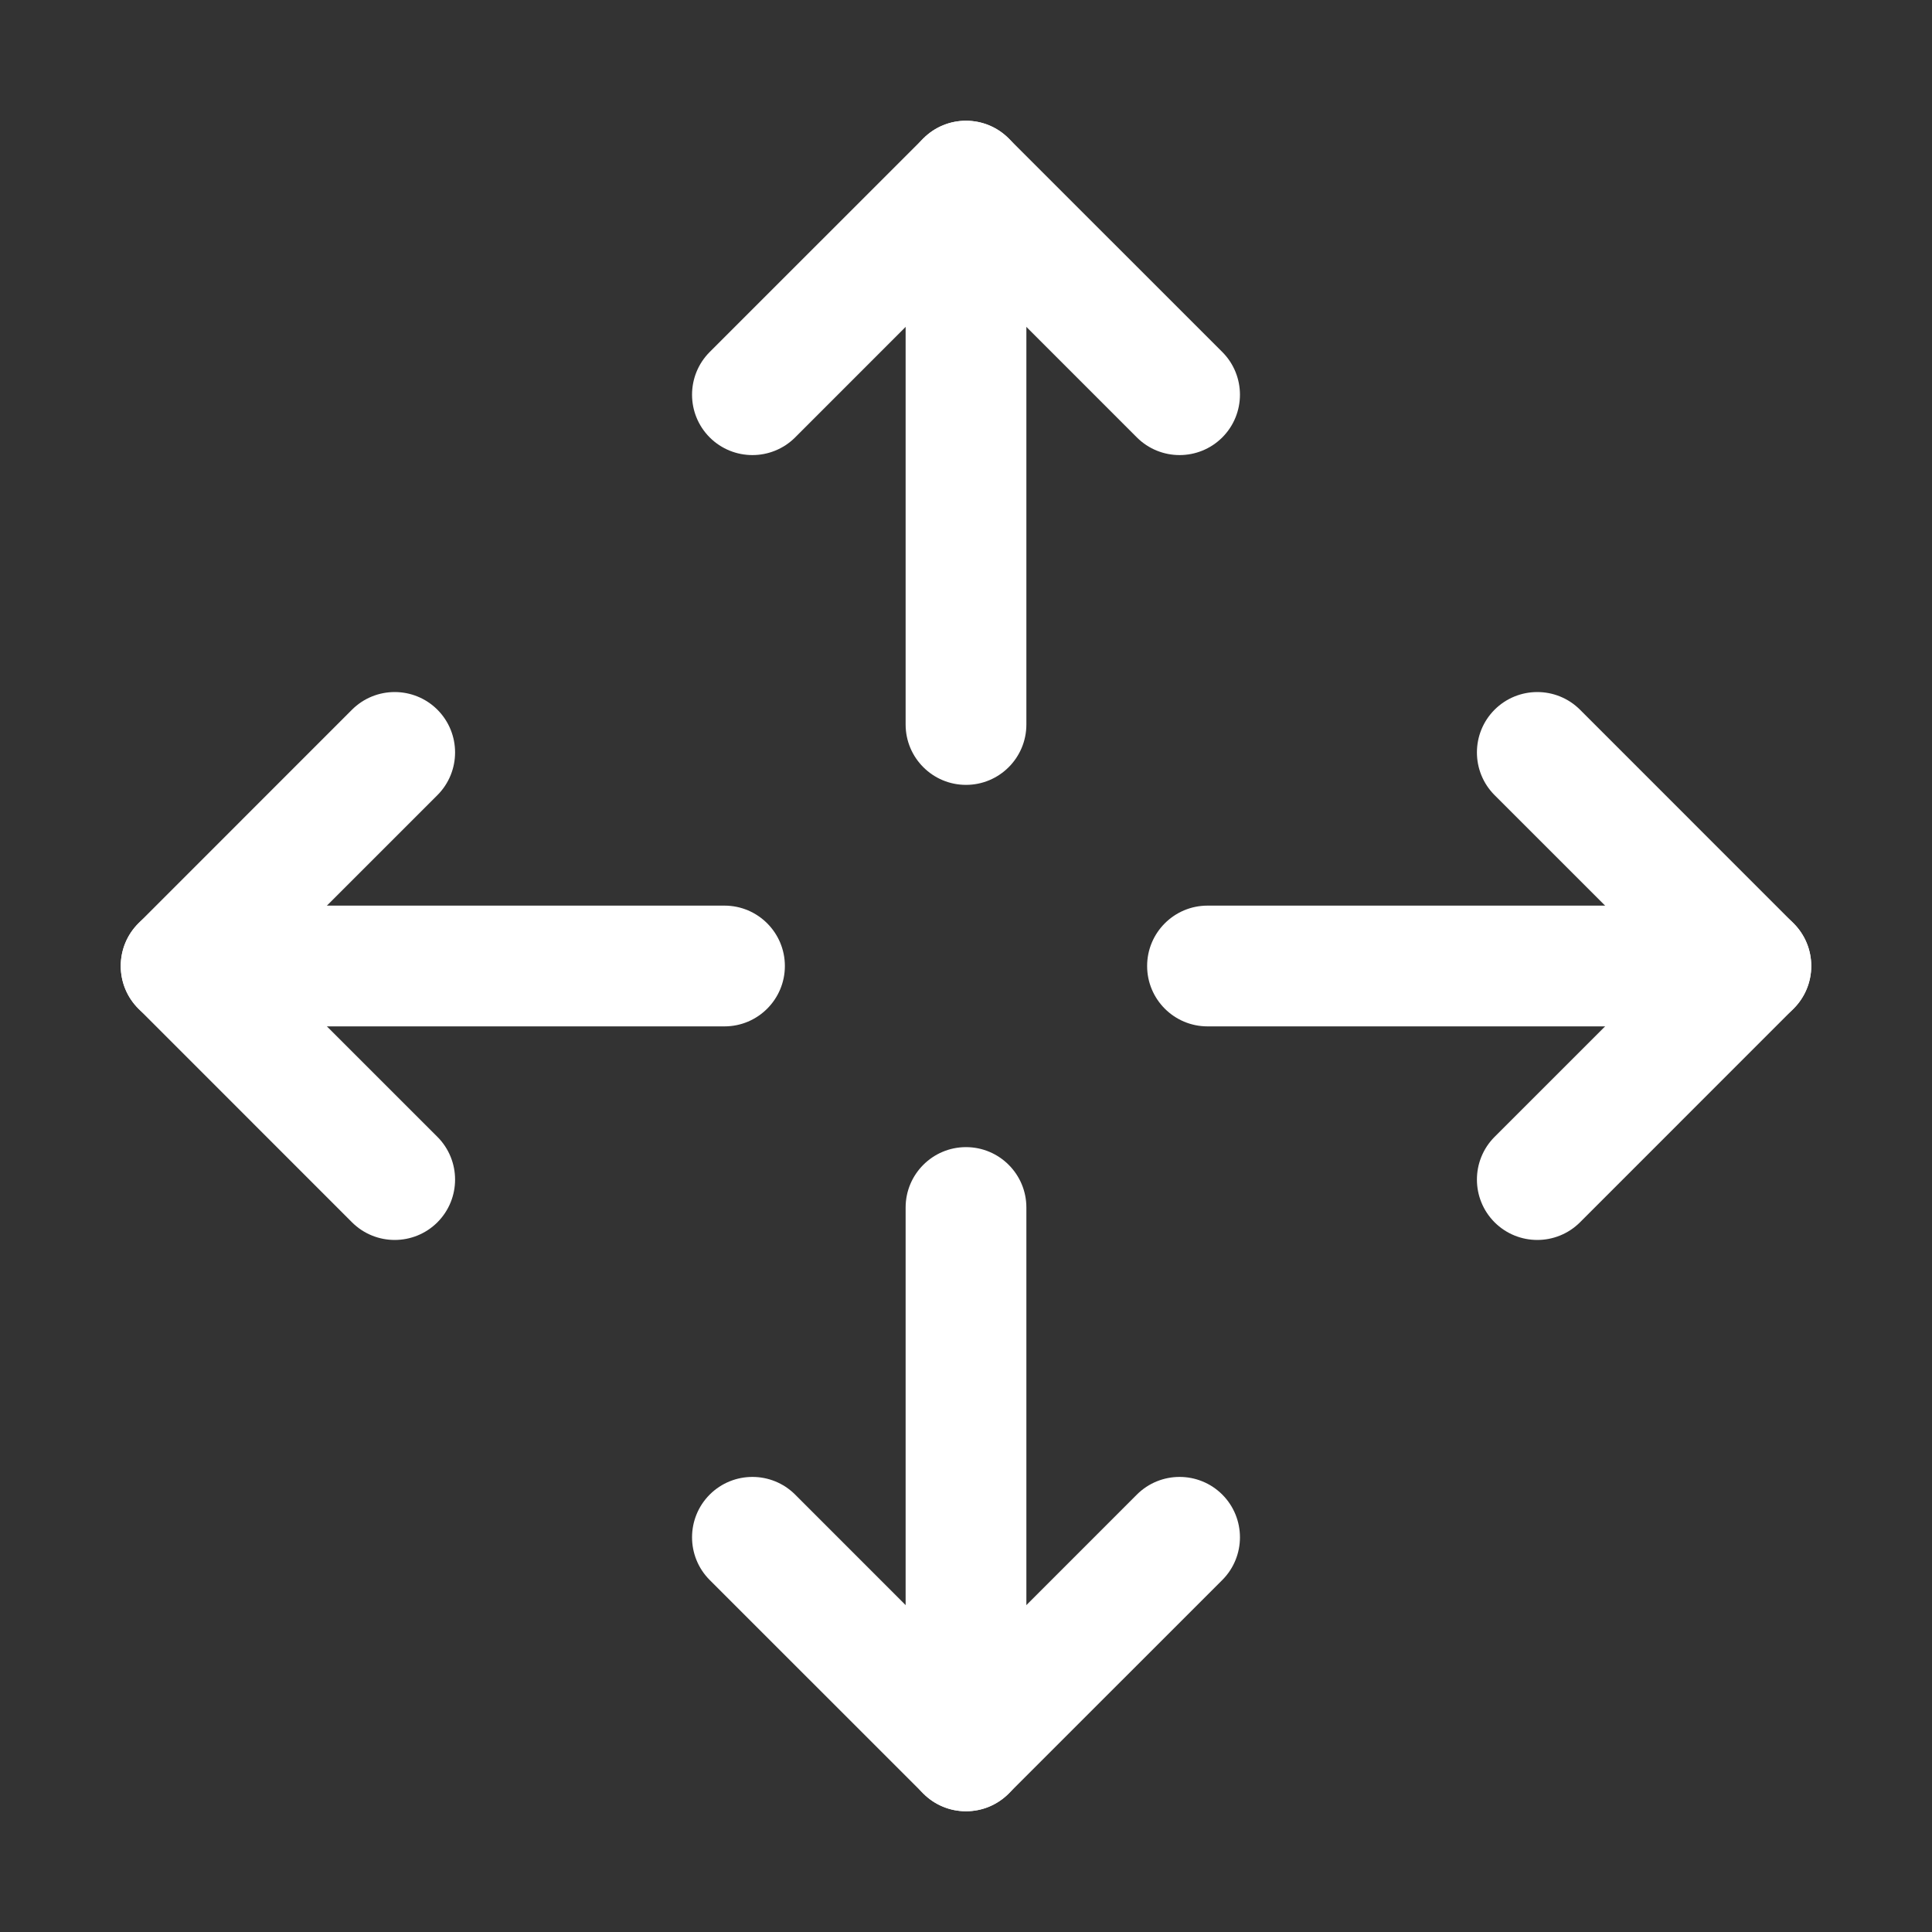 <svg width="32" height="32" viewBox="0 0 32 32" fill="none" xmlns="http://www.w3.org/2000/svg">
<rect x="0" y="0" width="32" height="32" fill="#333333" stroke="none"/>
<path fill-rule="evenodd" clip-rule="evenodd" d="M11.755 24.755C12.146 24.365 12.779 24.365 13.17 24.755L16 27.586L18.83 24.755C19.221 24.365 19.854 24.365 20.245 24.755C20.635 25.146 20.635 25.779 20.245 26.17L16.707 29.707C16.317 30.098 15.683 30.098 15.293 29.707L11.755 26.17C11.365 25.779 11.365 25.146 11.755 24.755Z" fill="white"/>
<path fill-rule="evenodd" clip-rule="evenodd" d="M16 19C16.552 19 17 19.448 17 20V29C17 29.552 16.552 30 16 30C15.448 30 15 29.552 15 29V20C15 19.448 15.448 19 16 19Z" fill="white"/>
<path fill-rule="evenodd" clip-rule="evenodd" d="M15.293 2.293C15.683 1.902 16.317 1.902 16.707 2.293L20.245 5.83C20.635 6.221 20.635 6.854 20.245 7.245C19.854 7.635 19.221 7.635 18.83 7.245L16 4.414L13.17 7.245C12.779 7.635 12.146 7.635 11.755 7.245C11.365 6.854 11.365 6.221 11.755 5.83L15.293 2.293Z" fill="white"/>
<path fill-rule="evenodd" clip-rule="evenodd" d="M16 2C16.552 2 17 2.448 17 3V12C17 12.552 16.552 13 16 13C15.448 13 15 12.552 15 12V3C15 2.448 15.448 2 16 2Z" fill="white"/>
<path fill-rule="evenodd" clip-rule="evenodd" d="M7.245 11.755C7.635 12.146 7.635 12.779 7.245 13.17L4.414 16L7.245 18.83C7.635 19.221 7.635 19.854 7.245 20.245C6.854 20.635 6.221 20.635 5.83 20.245L2.293 16.707C1.902 16.317 1.902 15.683 2.293 15.293L5.83 11.755C6.221 11.365 6.854 11.365 7.245 11.755Z" fill="white"/>
<path fill-rule="evenodd" clip-rule="evenodd" d="M2 16C2 15.448 2.448 15 3 15H12C12.552 15 13 15.448 13 16C13 16.552 12.552 17 12 17H3C2.448 17 2 16.552 2 16Z" fill="white"/>
<path fill-rule="evenodd" clip-rule="evenodd" d="M24.755 11.755C25.146 11.365 25.779 11.365 26.17 11.755L29.707 15.293C30.098 15.683 30.098 16.317 29.707 16.707L26.17 20.245C25.779 20.635 25.146 20.635 24.755 20.245C24.365 19.854 24.365 19.221 24.755 18.83L27.586 16L24.755 13.17C24.365 12.779 24.365 12.146 24.755 11.755Z" fill="white"/>
<path fill-rule="evenodd" clip-rule="evenodd" d="M19 16C19 15.448 19.448 15 20 15H29C29.552 15 30 15.448 30 16C30 16.552 29.552 17 29 17H20C19.448 17 19 16.552 19 16Z" fill="white"/>
</svg>
